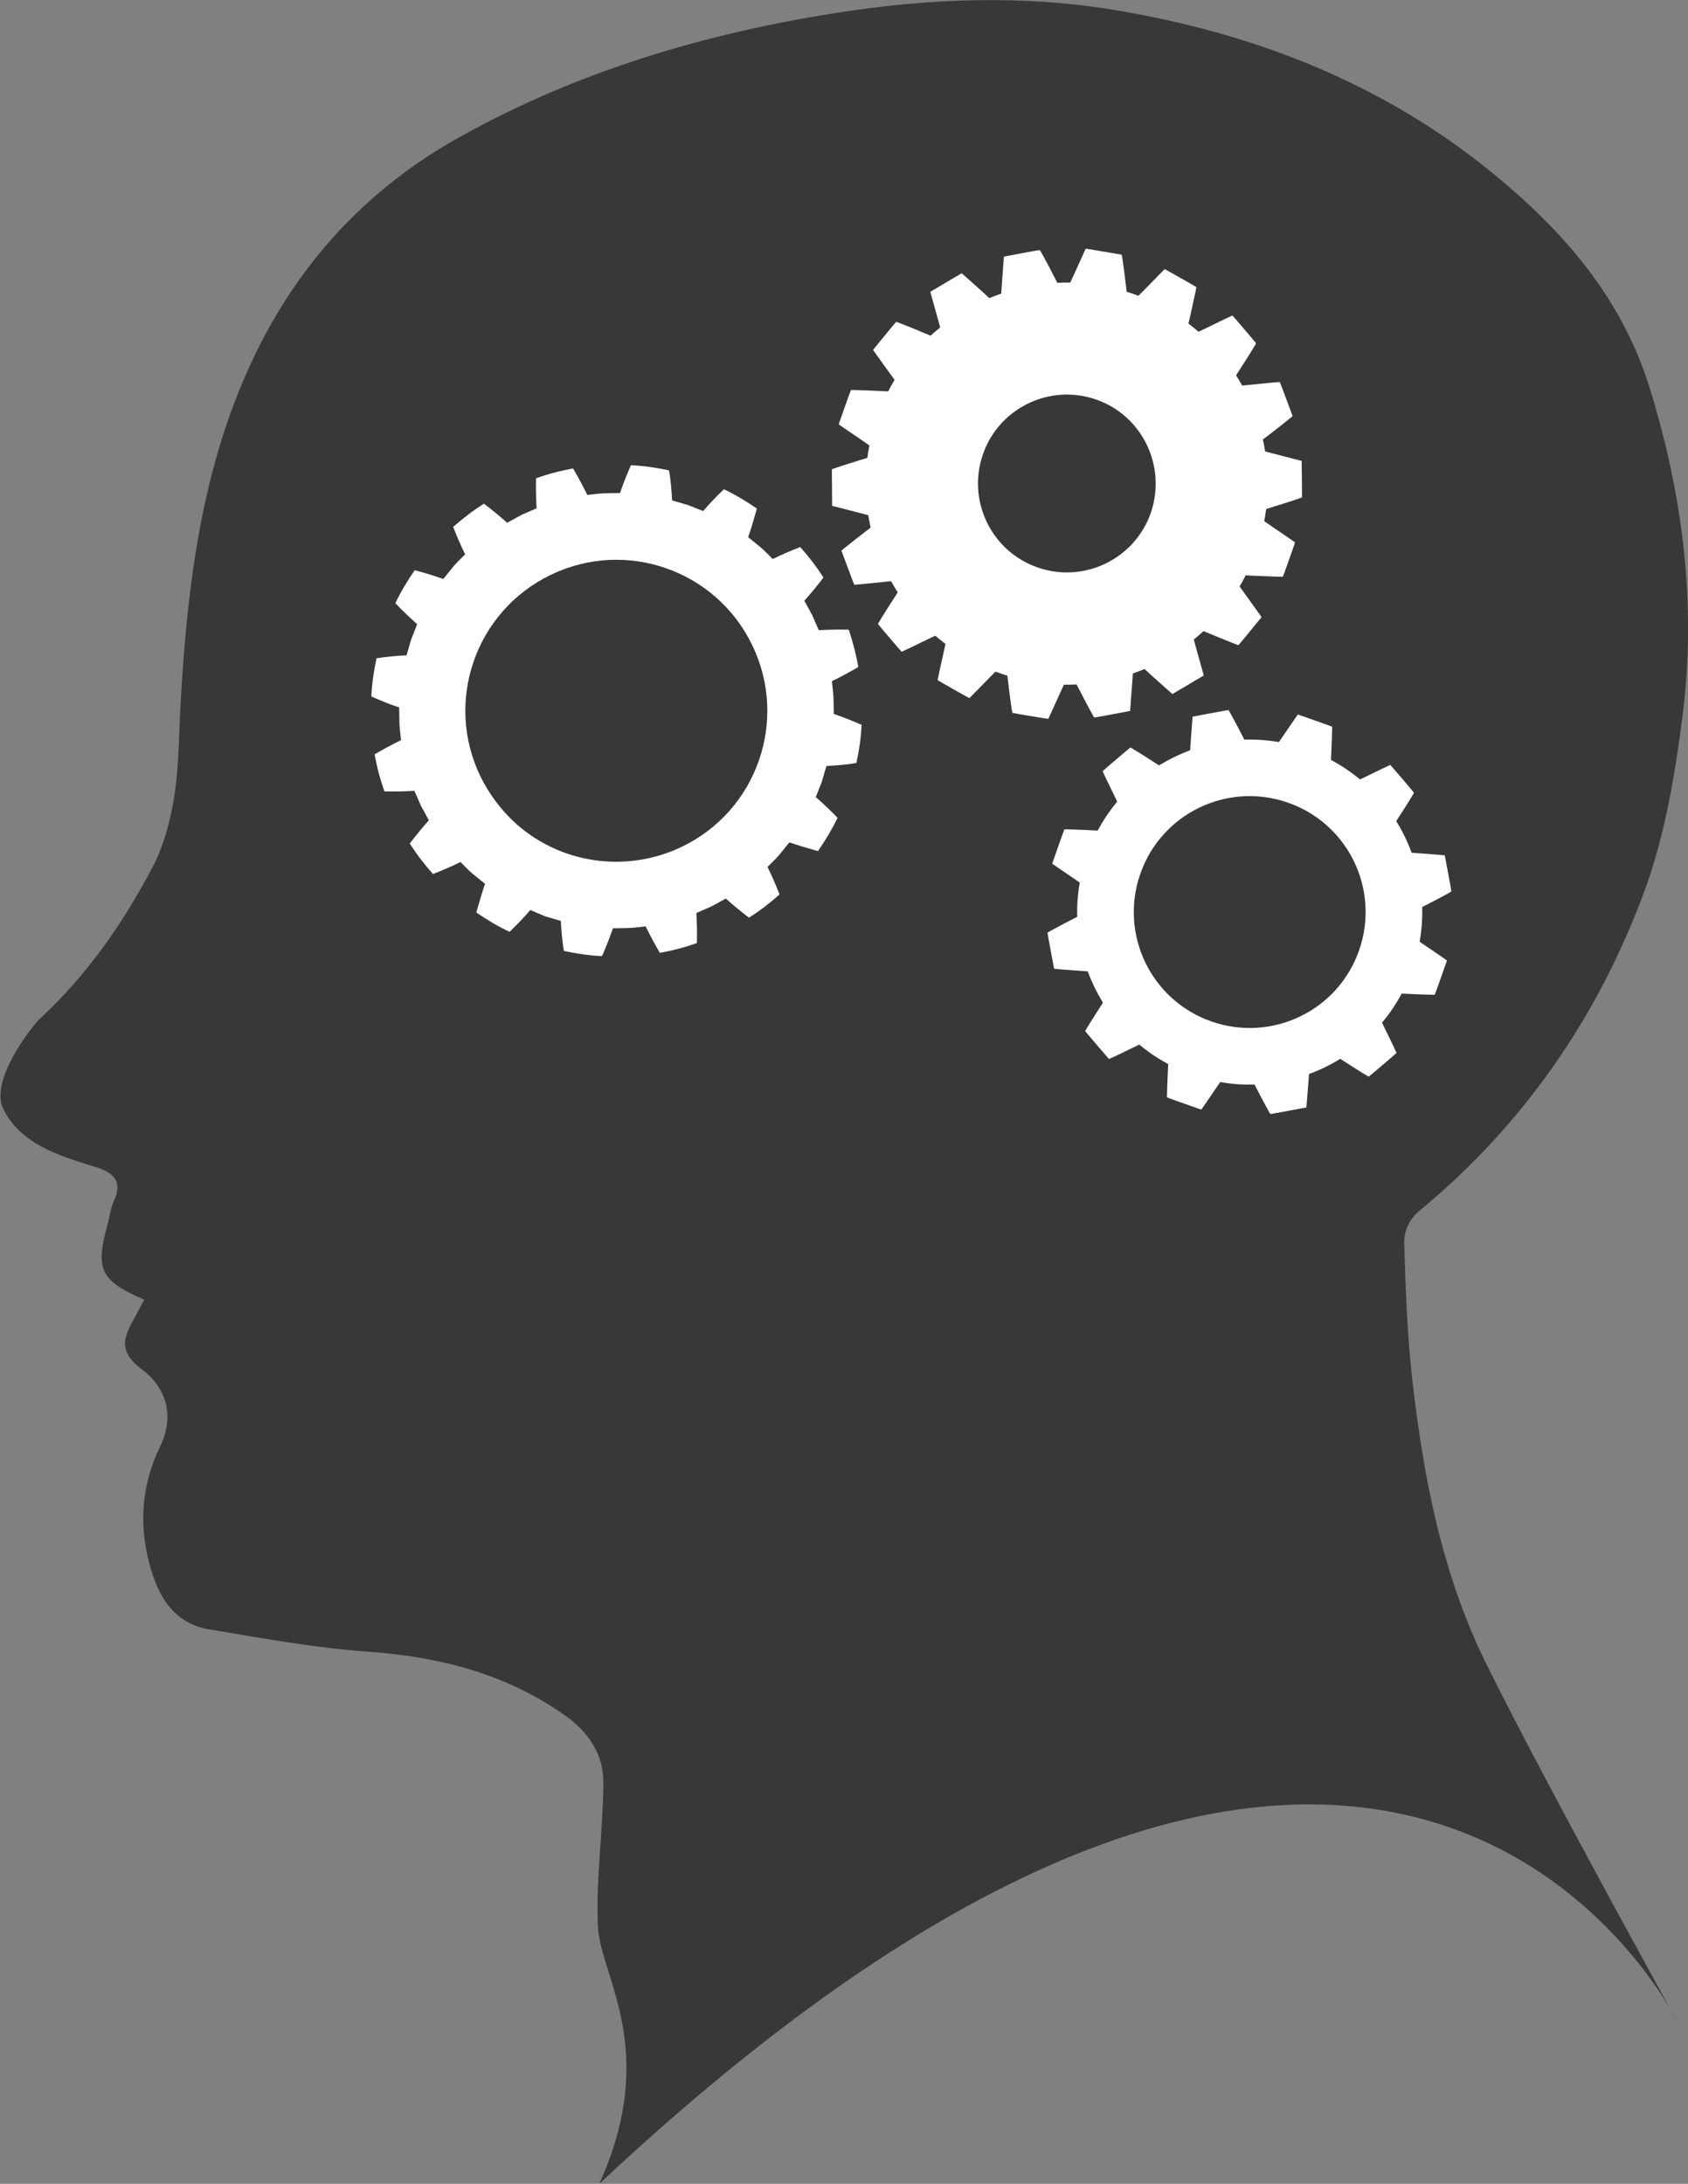 <?xml version="1.0" encoding="utf-8"?>
<!-- Generator: Adobe Illustrator 24.0.1, SVG Export Plug-In . SVG Version: 6.00 Build 0)  -->
<svg version="1.1" id="Layer_2_1_" xmlns="http://www.w3.org/2000/svg" xmlns:xlink="http://www.w3.org/1999/xlink" x="0px" y="0px"
	 viewBox="0 0 619.1 800.8" style="enable-background:new 0 0 619.1 800.8;" xml:space="preserve">
<rect x="0" y="0" width="619.1" height="800.8" fill="#808080" stroke="none"/>
<style type="text/css">
	.st0{fill:#383739;}
	.st1{fill:#FFFFFF;}
</style>
<path class="st0" d="M219.8,800.8c22.3-49.3,0.3-76.1-0.5-94.4c-0.8-17.5,1.9-35,2-52.5c0.1-10.6-5.4-18.8-14.4-25.1
	c-21.4-15-45.5-21.2-71.5-23.1c-19.8-1.4-39.5-5-59.1-8.3c-10.5-1.8-16.6-9.3-19.9-18.8c-5.7-16.3-5.2-32.7,2.3-48.1
	c5.7-11.8,1.8-22-6.6-28.3c-9.5-7.1-6.3-12.5-2.4-19.6c1.1-2,2.1-4,3.2-6c-16.1-7-18-11-13.5-27.4c0.8-2.9,1.1-5.9,2.3-8.6
	c3.4-7.4,0.2-10.6-7.1-12.8c-13-4-27.1-8.3-33.4-21.2c-5.1-10.4,10.4-30.1,13.3-32.9c17.4-16.1,30.5-35,41.3-55.4
	c4.3-8.2,6.8-17.6,8.2-26.8c1.8-12,1.6-24.2,2.4-36.3c1.8-30.2,5-60.2,13.5-89.4c14.5-49.7,42.5-90.1,89.5-116
	C211.8,26.3,258,12.4,306.3,4.8C340.5-0.6,374.7-2,409,3.7c50.9,8.5,97.5,26.6,137.6,59.1c26.5,21.5,48,46.1,58.3,79
	c12.3,39.5,17.4,79.8,12.2,120.7c-2.8,21.8-6.5,44-14.1,64.6c-17,45.9-44.3,85.6-83,117.4c-3.1,2.8-4.9,6.7-5,10.8
	c0.5,17.2,1.1,34.5,3.1,51.7c4.1,35.5,11,70.7,26.9,102.9c22.1,44.7,70.5,132,70.5,132S511.9,526.9,219.8,800.8z"/>
<g id="gears">
	<g id="g10615">
		<path id="path10617" class="st1" d="M460.9,201.5c13.3-38.5-7-80.4-45.5-93.8c-38.5-13.3-80.4,7-93.8,45.5
			c-13.3,38.4,7,80.4,45.5,93.8C405.6,260.3,447.6,240,460.9,201.5C460.9,201.5,460.9,201.5,460.9,201.5z M422.1,188
			c-5.9,17-24.5,26-41.5,20.1c-17-5.9-26-24.5-20.1-41.5c5.9-17,24.5-26,41.5-20.1c0,0,0,0,0,0C419,152.4,427.9,171,422.1,188z"/>
		<g id="g10619">
			<path id="path10621" class="st1" d="M316.5,161.7c-4.9-3.3-8.9-6.1-8.9-6.1s4.4-12.6,4.5-12.6s5.1,0.1,11,0.4l10.7,0.5l-4.2,12
				l-4.2,12L316.5,161.7z"/>
			<path id="path10623" class="st1" d="M466.1,192.8c4.9,3.3,8.9,6.1,8.9,6.1s-4.4,12.6-4.5,12.6s-5.1-0.1-11-0.4l-10.7-0.5l4.2-12
				l4.2-12L466.1,192.8z"/>
			<path id="path10625" class="st1" d="M315.7,188.2c-5.7-1.5-10.5-2.7-10.5-2.7s-0.1-13.3-0.1-13.4s4.8-1.7,10.4-3.4l10.2-3.2
				l0.2,12.7l0.2,12.7L315.7,188.2z"/>
			<path id="path10627" class="st1" d="M466.9,166.3c5.7,1.5,10.5,2.7,10.5,2.7s0.2,13.3,0.1,13.4s-4.8,1.7-10.4,3.4l-10.2,3.2
				l-0.2-12.7l-0.2-12.7L466.9,166.3z"/>
			<path id="path10629" class="st1" d="M324.1,213.4c-5.9,0.6-10.7,1.1-10.8,1s-4.7-12.5-4.7-12.5s3.9-3.2,8.6-6.8l8.5-6.5l4.5,11.8
				l4.5,11.8L324.1,213.4z"/>
			<path id="path10631" class="st1" d="M458.6,141.1c5.9-0.6,10.7-1.1,10.8-1s4.7,12.5,4.7,12.5s-3.9,3.2-8.6,6.8l-8.5,6.4
				l-4.5-11.9l-4.5-11.8L458.6,141.1z"/>
			<path id="path10633" class="st1" d="M340.5,234.3c-5.3,2.6-9.7,4.7-9.8,4.7s-8.7-10.1-8.7-10.2s2.6-4.4,5.8-9.3l5.8-9l8.3,9.6
				l8.3,9.6L340.5,234.3z"/>
			<path id="path10635" class="st1" d="M442.2,120.4c5.3-2.6,9.7-4.7,9.8-4.7s8.7,10.1,8.7,10.2s-2.6,4.4-5.8,9.3l-5.8,9l-8.3-9.6
				l-8.3-9.6L442.2,120.4z"/>
			<path id="path10637" class="st1" d="M363.1,248.3c-4.1,4.2-7.5,7.7-7.6,7.7s-11.6-6.5-11.6-6.6s1-5,2.3-10.7l2.4-10.4l11,6.2
				l11.1,6.2L363.1,248.3z"/>
			<path id="path10639" class="st1" d="M419.6,106.4c4.1-4.2,7.5-7.7,7.6-7.7s11.6,6.5,11.6,6.6s-1,5-2.3,10.7l-2.4,10.4l-11.1-6.2
				l-11.1-6.2L419.6,106.4z"/>
			<path id="path10641" class="st1" d="M389,253.7c-2.4,5.4-4.5,9.8-4.5,9.9s-13.1-2.1-13.2-2.2s-0.8-5-1.5-10.9l-1.3-10.6l12.5,2
				l12.5,2L389,253.7z"/>
			<path id="path10643" class="st1" d="M393.7,101.1c2.4-5.4,4.5-9.8,4.5-9.9s13.1,2.2,13.2,2.2s0.8,5,1.5,10.9l1.3,10.6l-12.5-2
				l-12.5-2L393.7,101.1z"/>
			<path id="path10645" class="st1" d="M415.3,249.9c-0.5,5.9-0.8,10.8-0.8,10.8s-13.1,2.5-13.2,2.4s-2.5-4.4-5.2-9.7l-4.9-9.5
				l12.4-2.4l12.4-2.4L415.3,249.9z"/>
			<path id="path10647" class="st1" d="M367.4,104.9c0.4-5.9,0.8-10.8,0.8-10.8s13.1-2.5,13.2-2.4s2.5,4.4,5.2,9.7l4.9,9.5
				l-12.4,2.4l-12.4,2.4L367.4,104.9z"/>
			<path id="path10649" class="st1" d="M438.6,237.3c1.6,5.7,2.9,10.4,2.9,10.4s-11.5,6.8-11.5,6.8s-3.8-3.3-8.2-7.3l-7.8-7.3
				l10.9-6.5l10.9-6.5L438.6,237.3z"/>
			<path id="path10651" class="st1" d="M344.1,117.4c-1.6-5.7-2.9-10.4-2.9-10.4s11.5-6.8,11.5-6.8s3.8,3.3,8.2,7.3l7.8,7.3
				l-10.9,6.5l-10.9,6.5L344.1,117.4z"/>
			<path id="path10653" class="st1" d="M456.4,217.5c3.5,4.8,6.3,8.8,6.3,8.8s-8.4,10.3-8.5,10.3s-4.7-1.8-10.2-4.1l-9.9-4.1l8-9.8
				l8-9.8L456.4,217.5z"/>
			<path id="path10655" class="st1" d="M326.5,137.1c-3.5-4.8-6.3-8.8-6.3-8.8s8.4-10.3,8.5-10.3s4.8,1.8,10.2,4.1l9.9,4.1l-8,9.8
				l-8,9.8L326.5,137.1z"/>
		</g>
	</g>
	<g id="g10147">
		<path id="path10149" class="st1" d="M398.6,313.7c-11.5,33,6,69,39,80.5c33,11.5,69-6,80.5-39c11.5-33-6-69-39-80.5
			C446.1,263.3,410.1,280.7,398.6,313.7C398.6,313.7,398.6,313.7,398.6,313.7z M418.2,320.5c7.7-22.2,31.9-33.9,54.1-26.2
			c22.2,7.7,33.9,31.9,26.2,54.1c-7.7,22.2-31.9,33.9-54.1,26.2c0,0,0,0,0,0C422.2,366.9,410.5,342.7,418.2,320.5L418.2,320.5z"/>
		<path id="path10151" class="st1" d="M394.8,322.8c-4.9-3.3-8.9-6.1-8.9-6.1s4.4-12.6,4.5-12.6s5.1,0.1,11,0.4l10.7,0.5l-4.2,12
			l-4.2,12L394.8,322.8z"/>
		<path id="path10153" class="st1" d="M521.8,346.1c4.9,3.3,8.9,6.1,8.9,6.1c0,0-4.4,12.6-4.5,12.6s-5.1-0.1-11-0.4l-10.7-0.5
			l4.2-12l4.2-12L521.8,346.1z"/>
		<path id="path10155" class="st1" d="M397.4,356.1c-5.9-0.4-10.8-0.8-10.8-0.9s-2.5-13.1-2.4-13.2s4.4-2.5,9.7-5.2l9.5-4.9
			l2.4,12.4l2.4,12.5L397.4,356.1z"/>
		<path id="path10157" class="st1" d="M519.1,312.8c5.9,0.4,10.8,0.8,10.8,0.9c0,0,2.5,13.1,2.4,13.2c0,0.1-4.4,2.5-9.7,5.2
			l-9.5,4.9l-2.4-12.4l-2.4-12.4L519.1,312.8z"/>
		<path id="path10159" class="st1" d="M416.5,383.7c-5.3,2.6-9.7,4.7-9.8,4.6s-8.7-10.1-8.7-10.2s2.6-4.4,5.8-9.3l5.8-9l8.3,9.6
			l8.3,9.6L416.5,383.7z"/>
		<path id="path10161" class="st1" d="M500.1,285.2c5.3-2.6,9.7-4.7,9.8-4.7s8.7,10.1,8.7,10.2s-2.6,4.4-5.8,9.3l-5.8,9l-8.3-9.6
			l-8.3-9.6L500.1,285.2z"/>
		<path id="path10163" class="st1" d="M446.7,398c-3.3,4.9-6.1,8.9-6.1,8.9s-12.6-4.4-12.6-4.5s0.1-5.1,0.4-11l0.6-10.7l12,4.2
			l12,4.1L446.7,398z"/>
		<path id="path10165" class="st1" d="M469.9,270.9c3.3-4.9,6.1-8.9,6.1-8.9s12.6,4.4,12.6,4.5s-0.1,5.1-0.4,11l-0.5,10.7l-12-4.1
			l-12-4.2L469.9,270.9z"/>
		<path id="path10167" class="st1" d="M480,395.3c-0.5,5.9-0.8,10.8-0.9,10.8s-13.1,2.5-13.2,2.4s-2.5-4.4-5.2-9.7l-4.9-9.5
			l12.4-2.3l12.5-2.4L480,395.3z"/>
		<path id="path10169" class="st1" d="M436.6,273.6c0.4-5.9,0.8-10.8,0.8-10.8s13.1-2.5,13.2-2.4s2.5,4.4,5.2,9.7l4.9,9.5l-12.4,2.4
			l-12.4,2.4L436.6,273.6z"/>
		<path id="path10171" class="st1" d="M507.5,376.3c2.6,5.3,4.7,9.7,4.7,9.8s-10.1,8.7-10.2,8.7s-4.4-2.6-9.3-5.8l-9-5.8l9.6-8.3
			l9.6-8.3L507.5,376.3z"/>
		<path id="path10173" class="st1" d="M409.1,292.6c-2.6-5.3-4.7-9.7-4.7-9.8s10.1-8.7,10.2-8.7s4.4,2.6,9.3,5.8l9,5.8l-9.6,8.3
			l-9.6,8.3L409.1,292.6z"/>
	</g>
	<path id="path10175" class="st1" d="M199.9,336l5.8,1.7c0.2,3.7,0.5,7.4,1.1,11c4.6,1,9.3,1.7,14,1.9c1.5-3.4,2.8-6.7,4-10.2l6-0.1
		c2-0.1,4-0.4,6-0.6c1.6,3.3,3.4,6.6,5.2,9.7c4.6-0.8,9.2-2,13.6-3.6c0.1-3.7,0-7.3-0.2-11l5.5-2.4l5.3-2.9c2.8,2.5,5.6,4.8,8.5,7
		c4-2.5,7.7-5.4,11.2-8.5c-1.3-3.4-2.8-6.8-4.4-10.1c1.4-1.4,2.9-2.8,4.2-4.3l3.8-4.7c3.5,1.2,7,2.2,10.5,3.2
		c2.7-3.9,5.1-7.9,7.2-12.2c-2.5-2.6-5.2-5.2-8-7.6l2.2-5.6l1.7-5.8c3.7-0.2,7.4-0.5,11-1.1c1-4.6,1.7-9.3,1.9-14
		c-3.4-1.5-6.7-2.8-10.2-4l-0.1-6c-0.1-2-0.4-4-0.6-6c3.3-1.6,6.6-3.4,9.7-5.2c-0.8-4.6-2-9.2-3.5-13.7c-3.6-0.1-7.3,0-11,0.2
		l-2.4-5.5l-2.9-5.3c2.5-2.8,4.8-5.6,7-8.5c-2.5-4-5.4-7.7-8.5-11.2c-3.4,1.3-6.8,2.8-10.1,4.4c-1.4-1.4-2.8-2.9-4.3-4.2l-4.7-3.8
		c1.2-3.5,2.2-7,3.2-10.5c-3.9-2.7-7.9-5.1-12.1-7.1c-2.6,2.5-5.2,5.2-7.6,8l-5.6-2.2l-5.8-1.7c-0.2-3.7-0.5-7.4-1.1-11
		c-4.6-1-9.3-1.7-14-1.9c-1.5,3.4-2.8,6.7-4,10.2l-6,0.1c-2,0.1-4,0.4-6,0.6c-1.6-3.3-3.4-6.6-5.2-9.7c-4.6,0.8-9.2,2-13.6,3.6
		c-0.1,3.6,0,7.3,0.2,11l-5.5,2.4l-5.3,2.9c-2.8-2.5-5.6-4.8-8.5-7c-4,2.5-7.7,5.4-11.3,8.5c1.3,3.4,2.8,6.8,4.4,10.1
		c-1.4,1.4-2.9,2.8-4.2,4.3l-3.8,4.7c-3.5-1.2-7-2.3-10.5-3.2c-2.7,3.9-5.1,7.9-7.1,12.1c2.5,2.6,5.2,5.2,8,7.7l-2.2,5.6l-1.7,5.8
		c-3.7,0.2-7.4,0.5-11,1.1c-1,4.6-1.7,9.3-1.9,14c3.4,1.5,6.7,2.9,10.2,4l0.1,6c0.1,2,0.4,4,0.6,6c-3.3,1.6-6.6,3.4-9.7,5.2
		c0.8,4.6,2,9.1,3.6,13.6c3.6,0.1,7.3,0,11-0.2l2.4,5.5l2.9,5.3c-2.5,2.8-4.8,5.6-7,8.5c2.5,4,5.4,7.7,8.5,11.2
		c3.4-1.3,6.8-2.8,10.1-4.4c1.4,1.4,2.8,2.9,4.3,4.2l4.7,3.8c-1.2,3.5-2.2,7-3.2,10.5c3.9,2.7,7.9,5.1,12.2,7.1
		c2.6-2.5,5.2-5.2,7.6-8L199.9,336z M176.2,284.7c-13.3-27.5-1.8-60.6,25.8-73.9c27.5-13.3,60.6-1.8,73.9,25.8
		c13.3,27.5,1.8,60.6-25.8,73.9c-20.2,9.7-44.2,6.4-60.9-8.5C183.8,297.1,179.4,291.2,176.2,284.7z"/>
</g>
</svg>

